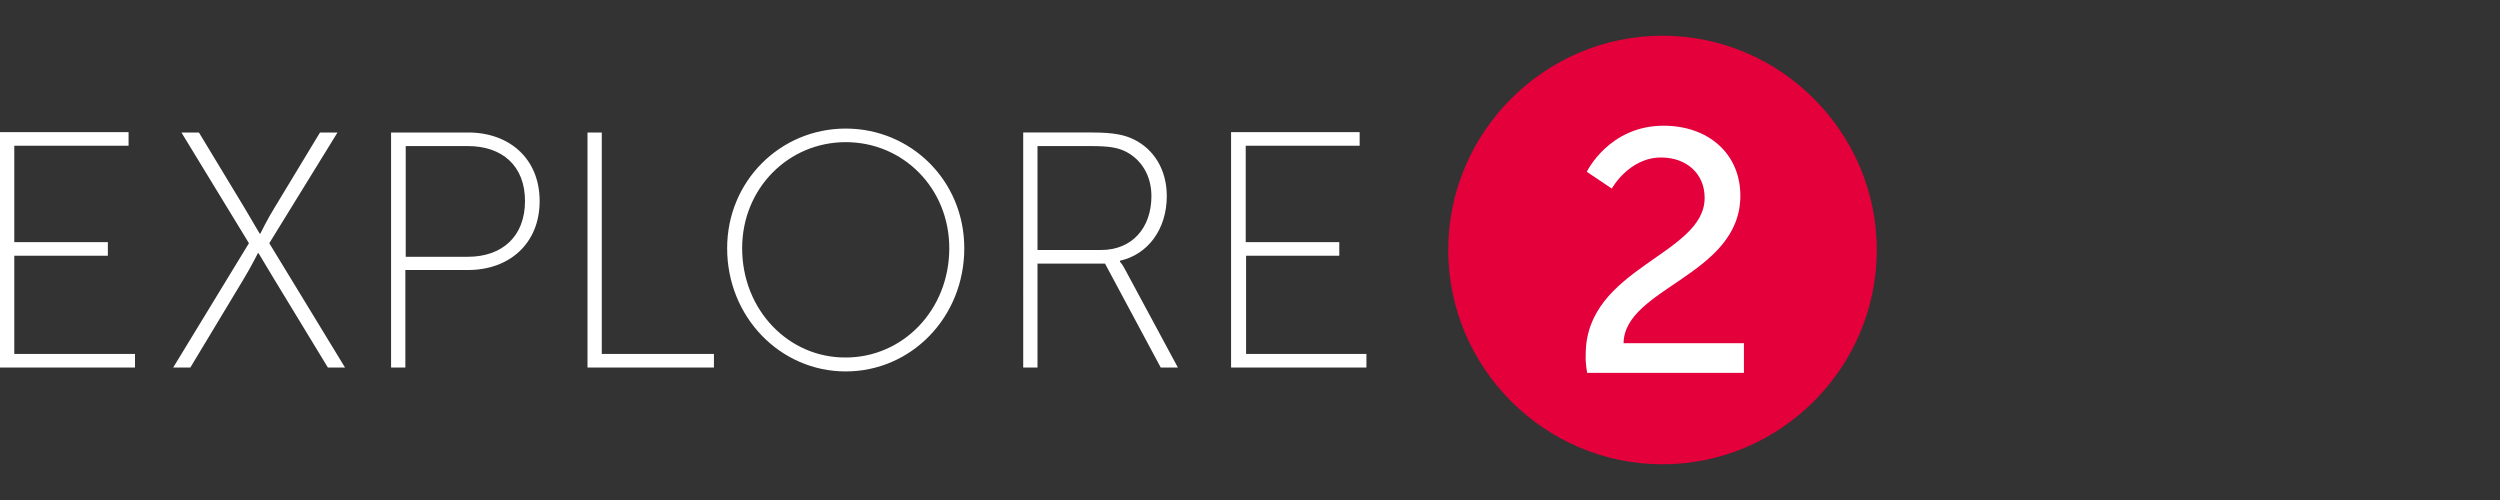 <?xml version="1.0" encoding="utf-8"?>
<!-- Generator: Adobe Illustrator 16.0.4, SVG Export Plug-In . SVG Version: 6.00 Build 0)  -->
<!DOCTYPE svg PUBLIC "-//W3C//DTD SVG 1.1//EN" "http://www.w3.org/Graphics/SVG/1.1/DTD/svg11.dtd">
<svg version="1.1" id="Layer_1" xmlns="http://www.w3.org/2000/svg" xmlns:xlink="http://www.w3.org/1999/xlink" x="0px" y="0px"
	 width="700px" height="140px" viewBox="0 0 700 140" enable-background="new 0 0 700 140" xml:space="preserve">
<rect x="0" y="0" width="700" height="140" fill="#333333" stroke="none"/>
<g>
	<defs>
		<rect id="SVGID_1_" y="36" width="382.5" height="68"/>
	</defs>
	<clipPath id="SVGID_2_">
		<use xlink:href="#SVGID_1_"  overflow="visible"/>
	</clipPath>
	<path clip-path="url(#SVGID_2_)" fill="#FFFFFF" d="M344.8,102.9h37.8v-3.8h-33.7V71.6H375v-3.8h-26.2v-27h31.9v-3.8h-36V102.9z
		 M290.5,70V40.9h15c5.3,0,7.3,0.5,9.2,1.3c4.8,2.2,7.7,6.9,7.7,12.7c0,8.9-5.4,15.1-14.1,15.1H290.5z M286.5,102.9h4V73.8h18.9
		l15.6,29.1h4.8l-14.7-27.3c-0.8-1.6-1.5-2.3-1.5-2.3V73c7.7-1.7,13.1-8.7,13.1-18.1c0-7.5-3.7-13.1-9.1-15.8c-2.6-1.3-5.7-2-11.8-2
		h-19.3V102.9z M207.8,69.5c0-16.8,13-29.7,29-29.7c16.1,0,29,12.9,29,29.7c0,17.3-13,30.6-29,30.6
		C220.8,100.2,207.8,86.8,207.8,69.5 M203.6,69.5c0,19.3,14.9,34.5,33.2,34.5c18.3,0,33.2-15.1,33.2-34.5
		c0-18.9-14.9-33.5-33.2-33.5C218.5,36,203.6,50.7,203.6,69.5 M164.5,102.9h35.4v-3.8h-31.4v-62h-4V102.9z M113.6,71.9v-31h17.4
		c9.6,0,16,5.5,16,15.4c0,9.9-6.4,15.6-16,15.6H113.6z M109.5,102.9h4V75.6h17.6c11.5,0,20-7.4,20-19.3c0-11.9-8.5-19.2-20-19.2
		h-21.6V102.9z M48.5,102.9h4.8l15-24.9c2-3.3,3.9-7.1,3.9-7.1h0.2l4.2,7l15.2,25h4.8L75.4,68.1l19.1-31h-4.9L76.9,58.1
		c-2,3.2-4,7.3-4,7.3h-0.2c0,0-2.4-4.1-4.3-7.3L55.7,37.1h-4.9l18.9,31L48.5,102.9z M0,102.9h37.8v-3.8H4V71.6h26.2v-3.8H4v-27H36
		v-3.8H0V102.9z"/>
</g>
<g>
	<path fill="#E3003B" d="M465.5,130c33,0,60-27,60-60s-27-60-60-60s-60,27-60,60S432.5,130,465.5,130"/>
	<path fill="#FFFFFF" d="M444.4,104.4h43.9v-8.3h-33.7c0.2-15.5,32.7-19,32.7-41.3c0-11.8-9-19.6-21.5-19.6
		c-15.3,0-21.5,12.9-21.5,12.9l7,4.7c0,0,4.8-8.7,13.8-8.7c7.1,0,12.2,4.5,12.2,11.3c0,16-33.3,19.5-33.3,43.8
		C443.9,100.8,444.1,102.5,444.4,104.4"/>
</g>
</svg>
